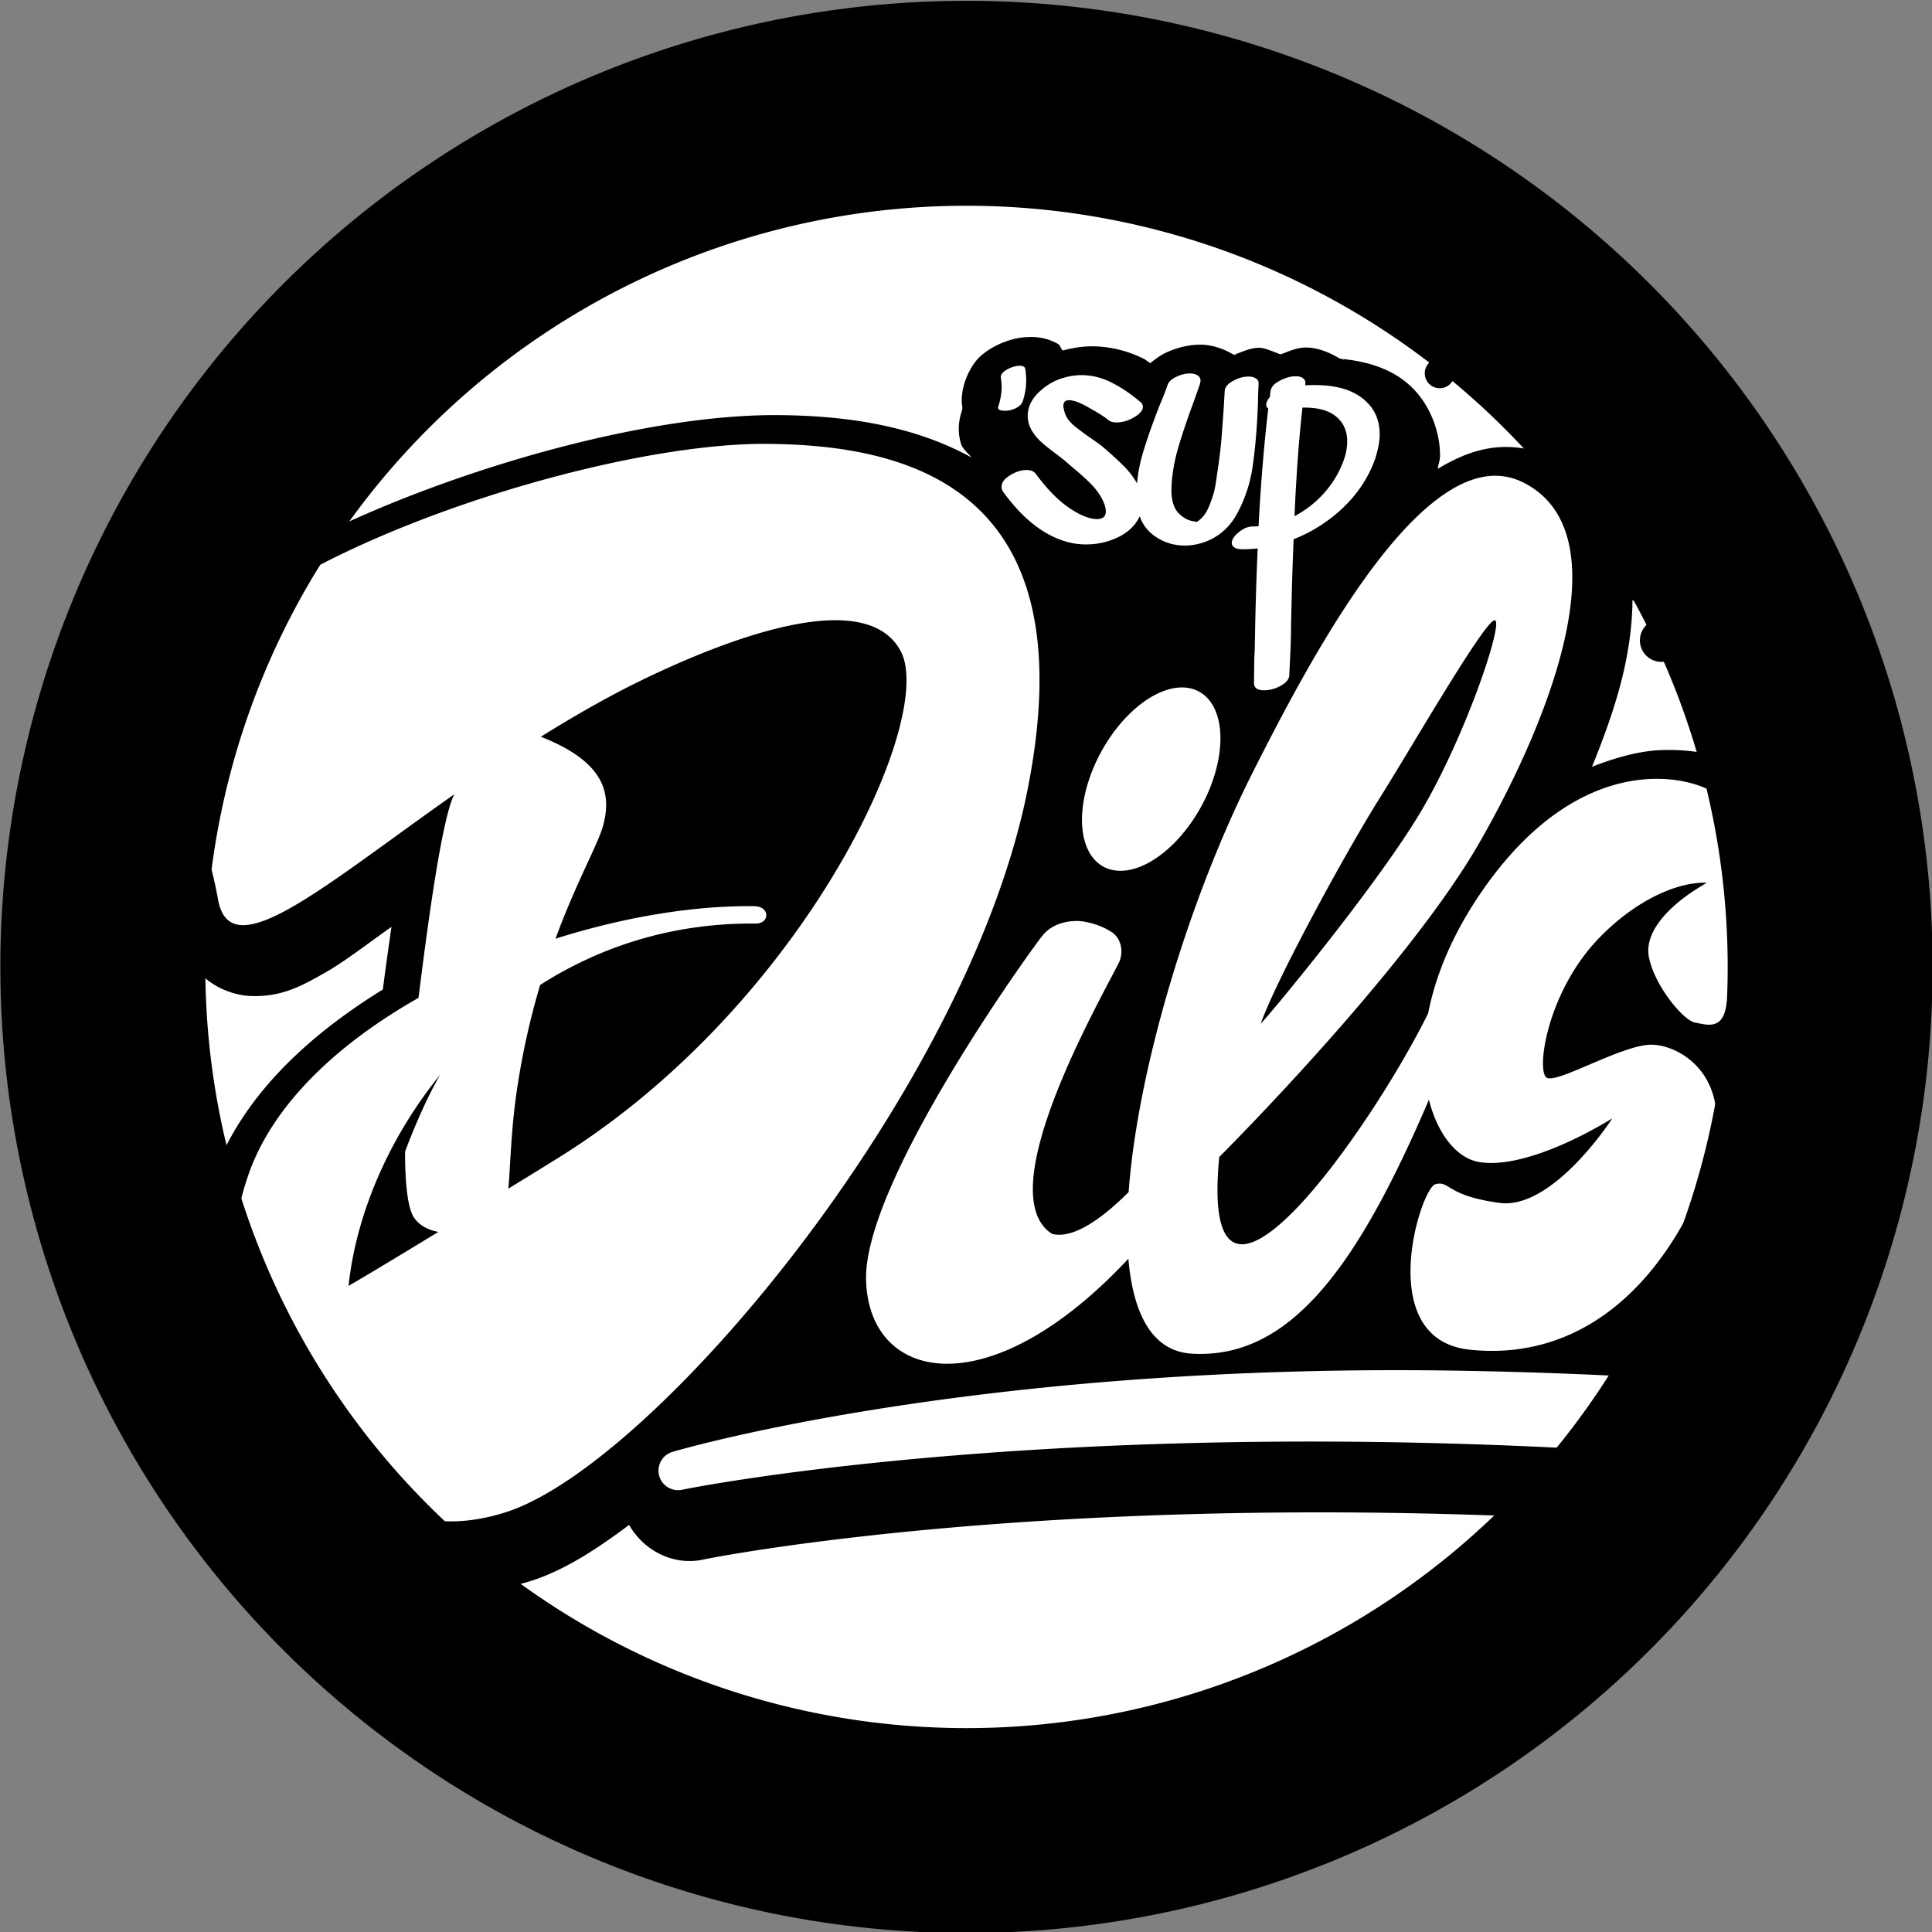 <?xml version="1.0" encoding="UTF-8" standalone="no"?>
<!-- Created with Inkscape (http://www.inkscape.org/) -->

<svg
   width="100"
   height="100"
   viewBox="0 0 26.458 26.458"
   version="1.1"
   id="svg5"
   xml:space="preserve"
   xmlns:xlink="http://www.w3.org/1999/xlink"
   xmlns="http://www.w3.org/2000/svg"
   xmlns:svg="http://www.w3.org/2000/svg"><rect x="0" y="0" width="26.458" height="26.458" fill="#808080" stroke="none"/><defs
     id="defs2"><color-profile
       name="Coated-FOGRA39--ISO-12647-2:2004-"
       xlink:href="file:///usr/share/color/icc/icc-profiles-adobe/CoatedFOGRA39.icc"
       id="color-profile1" /><color-profile
       name="Web-Coated-SWOP-2006-Grade-5-Paper"
       xlink:href="file:///usr/share/color/icc/icc-profiles-adobe/WebCoatedSWOP2006Grade5.icc"
       id="color-profile2" /><clipPath
       clipPathUnits="userSpaceOnUse"
       id="clipPath6"><circle
         style="font-variation-settings:normal;opacity:1;vector-effect:non-scaling-stroke;fill:#ffffff;fill-opacity:1;fill-rule:evenodd;stroke:none;stroke-width:0.265;stroke-linecap:butt;stroke-linejoin:miter;stroke-miterlimit:4;stroke-dasharray:none;stroke-dashoffset:0;stroke-opacity:1;-inkscape-stroke:hairline;stop-color:#000000;stop-opacity:1"
         id="circle7"
         cx="263.797"
         cy="38.21"
         r="39.004" /></clipPath></defs><g
     id="layer1"
     style="display:inline"
     transform="translate(-50.25,-331.862)"><g
       id="g8"
       transform="matrix(0.231,0,0,0.231,0.54,232.099)"
       style="stroke-width:4.329"><circle
         style="font-variation-settings:normal;opacity:1;vector-effect:non-scaling-stroke;fill:#ffffff;fill-opacity:1;fill-rule:evenodd;stroke:none;stroke-width:1.146;stroke-linecap:butt;stroke-linejoin:miter;stroke-miterlimit:4;stroke-dasharray:none;stroke-dashoffset:0;stroke-opacity:1;-inkscape-stroke:hairline;stop-color:#000000;stop-opacity:1"
         id="circle6"
         cx="272.493"
         cy="489.198"
         r="46.118" /><g
         id="g3"
         style="display:inline;stroke-width:3.662"
         transform="matrix(1.182,0,0,1.182,-39.417,444.019)"
         clip-path="url(#clipPath6)"><path
           id="path2"
           style="font-variation-settings:normal;vector-effect:non-scaling-stroke;fill:#000000;fill-opacity:1;fill-rule:evenodd;stroke:none;stroke-width:0.969;stroke-linecap:butt;stroke-linejoin:miter;stroke-miterlimit:4;stroke-dasharray:none;stroke-dashoffset:0;stroke-opacity:1;-inkscape-stroke:hairline;stop-color:#000000"
           d="m 267.072,6.63 c -0.514,0 -0.955,0.118 -1.33,0.266 -0.387,0.148 -0.783,0.365 -1.135,0.675 a 2.5,2.5 0 0 0 -0.057,0.051 c -0.5,0.469 -1.042,1.577 -0.873,2.551 v 0.002 c -4e-5,0.011 -0.004,0.088 -0.053,0.242 l 0.023,-0.068 c -0.127,0.365 -0.236,0.934 -0.056,1.582 0.089,0.321 0.344,0.483 0.539,0.738 -3.078,-1.697 -6.607,-2.098 -9.672,-2.123 -5.203,-0.043 -12.376,1.645 -18.771,4.164 -3.197,1.26 -6.169,2.727 -8.563,4.402 -2.393,1.676 -4.382,3.523 -4.996,6.187 -0.524,2.276 0.003,4.272 0.609,5.81 0.606,1.539 1.252,2.879 1.676,5.235 0.133,0.739 0.412,1.543 1.065,2.23 0.652,0.687 1.654,1.067 2.461,1.105 1.614,0.076 2.663,-0.537 3.848,-1.211 0.921,-0.524 2.211,-1.525 3.256,-2.256 -0.156,1.083 -0.304,2.131 -0.434,3.143 -3.877,2.396 -7.159,5.48 -8.559,9.486 -0.556,1.592 -0.813,3.127 -0.869,4.587 a 1.995,1.995 0 0 0 -0.828,-0.181 1.995,1.995 0 0 0 -1.995,1.995 1.995,1.995 0 0 0 1.995,1.995 1.995,1.995 0 0 0 1.088,-0.324 c 0.28,1.408 0.745,2.699 1.317,3.834 1.525,3.027 3.679,5.048 5.045,6.16 2.238,2.012 5.968,3.478 10.275,2.098 1.612,-0.517 3.232,-1.555 4.883,-2.797 0.744,1.306 2.26,2.083 3.781,1.725 l -0.068,0.013 c 0,0 35.693,-7.349 87.606,3.854 -0.032,0.998 -0.077,1.795 -0.134,2.055 -0.192,0.876 -0.446,1.635 -0.448,2.046 -1.2e-4,0.64 0.391,1.17 1.032,1.17 0.64,-1.6e-4 0.972,-0.63 0.972,-1.271 -6e-5,-0.412 -0.209,-1.22 -0.467,-2.284 -0.063,-0.258 -0.107,-0.819 -0.134,-1.538 0.59,0.129 1.173,0.249 1.768,0.383 0.007,1.581 -0.13,3.225 -0.338,4.118 -0.417,1.788 -0.716,2.391 -0.718,2.96 10e-6,1.016 0.645,1.869 1.661,1.869 1.016,-1e-5 1.654,-0.8 1.654,-1.816 -2.2e-4,-0.57 -0.39,-1.577 -0.806,-3.365 -0.191,-0.822 -0.323,-2.221 -0.33,-3.609 2.08,0.035 4.011,-1.408 4.485,-3.505 a 2.5,2.5 0 0 0 0.002,-0.002 c 0.347,-1.537 -0.225,-3.039 -1.269,-4.1 0.258,-0.117 0.635,-0.143 0.859,-0.279 1.738,-1.056 2.529,-2.705 2.529,-2.705 a 2.5,2.5 0 0 0 -1.408,-3.369 c -0.898,-0.334 -1.882,-1.639 -2.492,-3.836 -0.608,-2.188 -0.775,-4.965 -0.623,-7.11 0.178,-2.041 0.937,-4.654 1.719,-6.77 0.782,-2.118 1.683,-3.962 1.695,-3.984 0.121,-0.223 0.225,-0.453 0.308,-0.688 a 1.84,1.84 0 0 0 0.887,0.233 1.84,1.84 0 0 0 1.84,-1.84 1.84,1.84 0 0 0 -1.84,-1.84 1.84,1.84 0 0 0 -0.93,0.257 c -0.321,-0.854 -0.915,-1.696 -1.763,-2.287 -2.594,-1.81 -6.55,-1.052 -9.623,2.502 -0.832,0.963 -1.206,1.529 -2.178,2.754 -1.031,-1.727 -2.72,-2.646 -4.135,-2.949 -1.491,-0.319 -2.487,-0.375 -3.857,0.211 -1.059,0.453 -1.911,1.824 -1.961,2.732 -0.021,0.375 0.025,0.665 0.083,0.889 0.002,-0.01 0.006,-0.02 0.005,-0.03 l 0.093,0.305 c 0.031,0.072 0.071,0.185 0.086,0.217 -0.015,-0.036 -0.037,-0.071 -0.053,-0.107 l -0.034,-0.109 c -0.036,-0.083 -0.062,-0.138 -0.098,-0.275 -0.006,0.029 -0.018,0.058 -0.015,0.087 -0.123,-0.244 -0.206,-0.487 -0.377,-0.719 0.256,-1.493 0.292,-2.973 -0.155,-4.328 -0.62,-1.883 -2.239,-3.699 -4.494,-3.988 -0.184,-0.024 -0.365,-0.039 -0.543,-0.045 -2.786,-0.095 -5.041,1.389 -7.193,3.116 -0.937,0.752 -1.824,1.607 -2.679,2.478 -0.003,-0.056 0.029,-0.064 0.023,-0.123 -0.092,-0.892 -0.869,-1.982 -1.664,-2.379 -0.621,-0.31 -1.055,-0.339 -1.428,-0.314 -0.912,-0.972 -1.859,-1.747 -2.6,-2.217 -1.113,-0.705 -2.506,-1.099 -4.379,-1.057 -1.087,0.024 -2.307,0.349 -3.559,0.84 0.694,-1.711 1.318,-3.454 1.672,-5.166 0.222,-1.075 0.351,-2.141 0.357,-3.195 a 2.574,2.574 0 0 0 1.213,0.312 2.574,2.574 0 0 0 2.574,-2.574 2.574,2.574 0 0 0 -2.574,-2.573 2.574,2.574 0 0 0 -1.984,0.94 c -0.624,-1.302 -1.652,-2.469 -3.036,-3.171 -0.771,-0.391 -1.63,-0.602 -2.463,-0.613 -1.328,-0.018 -2.453,0.471 -3.498,1.098 0.029,-0.226 0.117,-0.43 0.117,-0.67 0,-1.196 -0.499,-2.516 -1.389,-3.393 -0.953,-0.946 -2.213,-1.312 -3.49,-1.447 l 0.069,0.051 c -0.022,-0.017 -0.039,-0.003 -0.06,-0.02 -0.011,-0.008 -0.015,-0.027 -0.026,-0.035 -0.049,-0.005 -0.097,-0.018 -0.146,-0.022 -0.606,-0.379 -1.229,-0.551 -1.674,-0.551 -0.48,0 -0.868,0.196 -1.281,0.344 -0.375,-0.127 -0.769,-0.33 -1.078,-0.33 -0.445,0 -0.817,0.198 -1.219,0.334 l 0.093,0.06 c -0.028,-0.02 -0.055,-0.007 -0.084,-0.025 -0.011,-0.007 -0.017,-0.024 -0.027,-0.031 -0.012,0.004 -0.025,0.007 -0.037,0.011 -0.569,-0.347 -1.184,-0.506 -1.656,-0.506 -0.639,0 -1.245,0.167 -1.762,0.412 -0.239,0.111 -0.507,0.302 -0.766,0.516 -0.117,-0.065 -0.218,-0.166 -0.338,-0.225 -0.796,-0.397 -1.697,-0.619 -2.594,-0.619 -0.503,0 -0.989,0.084 -1.457,0.209 -0.104,-0.086 -0.131,-0.27 -0.237,-0.328 -0.604,-0.332 -1.065,-0.349 -1.406,-0.349 z m 20.546,1.068 a 0.75,0.75 0 0 0 -0.75,0.75 0.75,0.75 0 0 0 0.75,0.75 0.75,0.75 0 0 0 0.75,-0.75 0.75,0.75 0 0 0 -0.75,-0.75 z m 11.119,13.067 a 1.079,1.079 0 0 0 -1.079,1.079 1.079,1.079 0 0 0 1.079,1.078 1.079,1.079 0 0 0 1.078,-1.078 1.079,1.079 0 0 0 -1.078,-1.079 z m 49.989,9.319 a 1.201,1.201 0 0 0 -1.201,1.201 1.201,1.201 0 0 0 1.201,1.201 1.201,1.201 0 0 0 1.201,-1.201 1.201,1.201 0 0 0 -1.201,-1.201 z m 2.319,1.177 a 0.86,0.86 0 0 0 -0.86,0.86 0.86,0.86 0 0 0 0.86,0.86 0.86,0.86 0 0 0 0.86,-0.86 0.86,0.86 0 0 0 -0.86,-0.86 z M 222.11,47.439 a 2.574,2.574 0 0 0 -2.573,2.574 2.574,2.574 0 0 0 2.573,2.574 2.574,2.574 0 0 0 2.574,-2.574 2.574,2.574 0 0 0 -2.574,-2.574 z m -1.646,6.079 a 1.365,1.365 0 0 0 -1.366,1.366 1.365,1.365 0 0 0 1.366,1.365 1.365,1.365 0 0 0 1.365,-1.365 1.365,1.365 0 0 0 -1.365,-1.366 z M 348.637,65.032 a 0.86,0.86 0 0 0 -0.86,0.86 0.86,0.86 0 0 0 0.86,0.86 0.86,0.86 0 0 0 0.86,-0.86 0.86,0.86 0 0 0 -0.86,-0.86 z" /><path
           id="path3"
           style="color:#000000;fill:#ffffff;fill-opacity:1;stroke-width:3.662;stroke-linecap:round;-inkscape-stroke:none"
           d="m 266.542,8.071 c -0.13,0 -0.274,0.031 -0.429,0.094 -0.149,0.056 -0.276,0.131 -0.382,0.224 -0.099,0.093 -0.14,0.193 -0.121,0.298 0.025,0.199 0.037,0.341 0.037,0.428 0,0.311 -0.056,0.643 -0.167,0.997 -0.05,0.143 0.059,0.214 0.326,0.214 0.093,0 0.171,-0.006 0.233,-0.019 v -5.17e-4 c 0.155,-0.031 0.295,-0.087 0.419,-0.167 0.13,-0.081 0.214,-0.183 0.252,-0.307 0.112,-0.348 0.168,-0.69 0.168,-1.025 0,-0.168 -0.015,-0.36 -0.046,-0.578 -0.019,-0.106 -0.115,-0.159 -0.289,-0.159 z m 8.559,0.384 c -0.229,0 -0.462,0.057 -0.7,0.172 -0.229,0.105 -0.372,0.239 -0.429,0.4 -0.143,0.4 -0.272,0.729 -0.386,0.986 -0.381,0.972 -0.672,1.801 -0.872,2.487 -0.145,0.498 -0.237,0.989 -0.276,1.472 -0.009,-0.014 -0.015,-0.028 -0.024,-0.042 -0.2,-0.334 -0.424,-0.62 -0.672,-0.858 -0.248,-0.248 -0.581,-0.553 -1,-0.915 -0.086,-0.076 -0.281,-0.219 -0.586,-0.429 -0.372,-0.257 -0.672,-0.481 -0.901,-0.672 -0.229,-0.2 -0.376,-0.41 -0.443,-0.629 -0.048,-0.162 -0.071,-0.276 -0.071,-0.343 0,-0.191 0.095,-0.286 0.286,-0.286 0.238,0 0.577,0.129 1.015,0.386 0.448,0.248 0.762,0.448 0.943,0.6 0.095,0.086 0.238,0.129 0.429,0.129 0.286,0 0.576,-0.086 0.872,-0.257 0.295,-0.172 0.443,-0.348 0.443,-0.529 0,-0.095 -0.043,-0.176 -0.129,-0.243 -0.496,-0.419 -0.986,-0.748 -1.472,-0.986 -0.476,-0.238 -0.972,-0.358 -1.487,-0.358 -0.276,0 -0.567,0.043 -0.872,0.129 -0.476,0.133 -0.901,0.381 -1.272,0.743 -0.362,0.353 -0.543,0.743 -0.543,1.172 0,0.276 0.081,0.543 0.243,0.8 0.124,0.191 0.276,0.367 0.457,0.529 0.181,0.162 0.401,0.338 0.658,0.529 0.314,0.238 0.491,0.377 0.529,0.415 l 0.386,0.329 c 0.353,0.295 0.643,0.557 0.872,0.786 0.229,0.229 0.415,0.472 0.558,0.729 0.143,0.267 0.214,0.491 0.214,0.672 0,0.257 -0.148,0.386 -0.443,0.386 -0.362,0 -0.805,-0.172 -1.329,-0.515 -0.572,-0.372 -1.153,-0.958 -1.744,-1.758 -0.095,-0.124 -0.248,-0.186 -0.457,-0.186 -0.276,0 -0.557,0.091 -0.843,0.272 -0.276,0.172 -0.414,0.362 -0.414,0.572 0,0.086 0.029,0.172 0.086,0.257 1.096,1.506 2.292,2.368 3.588,2.587 0.191,0.029 0.381,0.043 0.572,0.043 0.562,0 1.091,-0.119 1.587,-0.357 0.505,-0.238 0.867,-0.582 1.086,-1.029 0.004,-0.008 0.006,-0.016 0.01,-0.024 0.13,0.368 0.349,0.677 0.661,0.924 0.467,0.362 1.006,0.543 1.615,0.543 0.248,0 0.51,-0.038 0.786,-0.114 0.81,-0.238 1.42,-0.739 1.83,-1.501 0.41,-0.762 0.672,-1.577 0.786,-2.444 0.124,-0.867 0.21,-1.92 0.257,-3.159 0,-0.219 0.009,-0.51 0.028,-0.872 0.01,-0.133 -0.033,-0.229 -0.128,-0.286 -0.095,-0.067 -0.22,-0.1 -0.372,-0.1 -0.267,0 -0.534,0.076 -0.8,0.229 -0.257,0.143 -0.39,0.31 -0.4,0.5 -0.029,0.562 -0.067,1.144 -0.114,1.744 -0.038,0.6 -0.091,1.153 -0.158,1.658 -0.086,0.619 -0.152,1.072 -0.2,1.358 -0.048,0.286 -0.148,0.615 -0.3,0.987 -0.143,0.362 -0.333,0.619 -0.572,0.772 -0.029,0.029 -0.047,0.043 -0.057,0.043 l -0.114,-0.028 c -0.124,-0.009 -0.258,-0.048 -0.4,-0.114 -0.143,-0.076 -0.257,-0.158 -0.343,-0.243 -0.276,-0.248 -0.414,-0.653 -0.414,-1.215 0,-0.133 0.01,-0.314 0.029,-0.543 0.057,-0.543 0.162,-1.072 0.314,-1.586 0.152,-0.524 0.367,-1.172 0.643,-1.944 0.105,-0.276 0.252,-0.691 0.443,-1.243 0.019,-0.076 0.029,-0.133 0.029,-0.172 0,-0.114 -0.048,-0.2 -0.143,-0.257 -0.095,-0.067 -0.219,-0.1 -0.372,-0.1 z m 5.289,0.143 c -0.257,0 -0.524,0.076 -0.8,0.228 -0.276,0.143 -0.429,0.315 -0.457,0.515 -0.019,0.133 -0.029,0.229 -0.029,0.286 -0.124,0.152 -0.186,0.286 -0.186,0.4 0,0.086 0.033,0.147 0.1,0.186 -0.219,1.887 -0.381,3.855 -0.486,5.904 -0.057,0.009 -0.152,0.014 -0.286,0.014 -0.238,0 -0.472,0.095 -0.701,0.286 -0.238,0.191 -0.357,0.372 -0.357,0.543 0,0.095 0.047,0.172 0.143,0.229 0.086,0.057 0.219,0.086 0.4,0.086 0.248,0 0.5,-0.014 0.758,-0.043 -0.057,1.229 -0.1,2.554 -0.129,3.973 -0.019,1.42 -0.034,1.258 -0.043,1.629 l -0.015,1.143 c 0,0.248 0.167,0.372 0.5,0.372 0.286,0 0.567,-0.076 0.843,-0.229 0.276,-0.152 0.419,-0.329 0.429,-0.529 0.048,-1.172 0.076,-1.281 0.086,-2.444 0.01,-0.486 0.024,-1.096 0.043,-1.83 0.019,-0.724 0.048,-1.572 0.086,-2.544 0.943,-0.372 1.782,-0.91 2.516,-1.615 0.734,-0.715 1.258,-1.52 1.573,-2.416 0.153,-0.476 0.229,-0.886 0.229,-1.229 0,-0.658 -0.215,-1.196 -0.643,-1.615 -0.572,-0.572 -1.439,-0.858 -2.601,-0.858 -0.219,0 -0.381,0.004 -0.486,0.014 v -0.057 c 0.019,-0.133 -0.019,-0.234 -0.114,-0.3 -0.086,-0.067 -0.21,-0.1 -0.372,-0.1 z m 0.343,1.572 c 0.877,-0.019 1.501,0.191 1.872,0.629 0.248,0.276 0.372,0.634 0.372,1.072 0,0.334 -0.071,0.681 -0.214,1.043 -0.219,0.572 -0.543,1.096 -0.972,1.573 -0.429,0.467 -0.915,0.843 -1.458,1.129 0.095,-2.125 0.229,-3.941 0.401,-5.446 z m -26.825,1.817 c -9.195,-0.075 -28.405,6.446 -29.873,12.816 -0.796,3.457 1.358,4.752 2.309,10.041 0.62,3.444 5.237,-0.632 11.851,-5.281 -0.013,0.029 -0.029,0.057 -0.042,0.086 -0.624,1.384 -1.312,6.598 -1.755,10.124 -4.04,2.292 -7.291,5.325 -8.518,8.837 -2.792,7.989 2.664,13.449 5.038,15.367 1.78,1.613 4.326,2.726 7.867,1.592 7.425,-2.379 23.135,-21.113 26.151,-36.187 3.016,-15.074 -5.784,-17.334 -13.028,-17.394 z m 36.545,1.6 c -4.472,-0.062 -9.479,9.475 -12.186,14.824 -3.184,6.29 -5.794,14.869 -6.252,21.103 -1.164,1.166 -2.704,2.387 -3.839,2.098 -3.084,-1.972 2.109,-11.186 3.299,-13.501 0.3,-0.518 0.223,-1.259 -0.275,-1.609 -0.499,-0.35 -1.111,-0.5 -1.443,-0.558 -0.332,-0.058 -1.436,-0.086 -2.068,0.715 -0.547,0.664 -8.973,12.341 -8.843,17.266 0.135,5.13 6.162,6.425 13.156,-1.067 0.241,2.806 1.214,4.645 3.18,4.761 4.937,0.291 8.324,-4.389 11.894,-12.737 0.45,1.79 1.441,2.944 2.509,3.124 2.576,0.434 6.691,-2.19 6.691,-2.19 0,0 -2.97,4.609 -5.667,4.241 -2.697,-0.368 -2.471,-1.134 -3.211,-0.935 -0.74,0.198 -3.133,7.778 1.716,8.297 4.848,0.519 8.968,-2.29 11.502,-7.9 2.534,-5.61 -0.96,-7.443 -2.44,-7.395 -1.48,0.047 -4.623,1.932 -5.18,1.662 -0.556,-0.269 -0.03,-4.31 2.657,-7.057 1.841,-1.882 3.906,-2.779 5.359,-2.729 -0.269,0.161 -0.506,0.308 -0.655,0.405 -0.898,0.591 -2.542,1.909 -2.242,3.351 0.299,1.441 1.722,3.147 2.305,3.256 0.583,0.109 1.37,0.393 1.565,-0.831 0.194,-1.224 1.102,-3.917 3.009,-6.068 0.46,-0.519 1.343,-1.62 0.583,-1.999 -0.222,-0.111 -0.675,-0.015 -1.224,0.187 -0.843,-1.387 -2.015,-2.203 -3.025,-2.843 -0.513,-0.325 -1.587,-0.699 -2.985,-0.668 -2.331,0.052 -5.563,1.23 -8.607,5.636 -1.504,2.178 -2.337,4.264 -2.698,6.122 -2.903,5.883 -11.534,18.131 -10.478,7.206 0,0 9.357,-9.319 13.062,-15.787 3.705,-6.467 7.112,-15.545 2.199,-18.036 -0.448,-0.227 -0.905,-0.336 -1.368,-0.343 z m -0.062,7.251 c 0.43,0.147 -1.54,5.989 -3.809,9.744 -2.269,3.756 -7.583,10.147 -7.941,10.485 0.806,-2.27 4.292,-8.647 5.945,-11.278 1.653,-2.631 5.375,-9.098 5.804,-8.951 z m -32.766,0.003 c 1.327,0.059 2.399,0.499 2.956,1.539 1.804,3.366 -4.829,17.694 -17.074,25.356 -1.102,0.69 -1.677,1.035 -2.604,1.609 0.108,-1.145 0.123,-2.819 0.415,-4.842 0.294,-2.028 0.715,-3.811 1.18,-5.376 3.01,-1.924 6.647,-3.121 10.812,-3.08 0.708,0.007 0.738,-0.862 -0.079,-0.872 -3.044,-0.036 -6.542,0.548 -9.963,1.632 1.062,-2.878 2.132,-4.731 2.384,-5.655 0.424,-1.558 0.174,-3.181 -3.117,-4.475 1.718,-1.072 3.514,-2.103 5.381,-2.993 2.634,-1.256 6.789,-2.974 9.709,-2.845 z m 17.065,3.364 a 2.859,5.002 28.679 0 0 -4.653,4.598 2.859,5.002 28.679 0 0 1.568,4.598 2.859,5.002 28.679 0 0 4.653,-4.598 2.859,5.002 28.679 0 0 -1.568,-4.598 z m 43.432,5.079 c -3.251,-0.111 -7.92,4.265 -10.843,8.071 -3.216,4.188 -8.734,15.254 -6.155,18.188 3.467,3.942 10.149,0.067 13.099,-6.215 0.55,5.95 3.023,8.008 5.652,7.69 0.783,-0.095 1.366,-0.793 1.798,-1.666 0.534,1.76 1.798,2.823 3.659,3.071 2.41,0.321 3.391,-0.834 3.761,-2.027 0.37,-1.193 1.922,-7.589 3.982,-11.128 2.06,-3.539 4.773,-6.109 4.773,-6.109 0,0 -3.705,5.705 -4.783,10.13 -1.077,4.425 -1.119,10.798 5.183,12.528 5.922,1.626 7.54,-1.97 7.54,-1.97 -4.08,-1.516 -5.086,-8.678 -4.738,-13.498 0.424,-4.882 3.316,-11.013 3.71,-11.739 0.394,-0.726 0.456,-2.094 -0.731,-2.922 -1.187,-0.828 -3.785,-0.824 -6.301,2.087 -2.517,2.911 -6.839,8.653 -6.839,8.653 0,0 1.94,-3.892 0.758,-6.154 -1.182,-2.262 -4.205,-2.159 -4.996,-1.821 -0.683,0.292 -0.384,0.922 -0.384,0.922 0.459,3.057 -1.178,5.268 -2.357,8.303 -0.803,2.067 -1.702,5.089 -2.178,7.377 -0.085,0.157 -0.168,0.324 -0.243,0.512 -1.088,2.697 -2.274,0.387 -2.101,-2.467 0.138,-2.279 2.466,-6.753 2.773,-9.223 0.167,-1.349 -0.401,-3.308 -1.457,-3.809 1.112,-3.206 0.085,-6.457 -2.273,-6.76 -0.102,-0.013 -0.205,-0.021 -0.31,-0.025 z m -1.98,4.916 c 2.7,-0.032 0.366,5.048 -0.829,8.057 -3.449,5.957 -5.688,7.469 -6.805,6.851 -0.719,-0.397 -0.285,-4.419 1.129,-7.472 1.414,-3.054 4.105,-7.408 6.505,-7.436 z m -78.657,9.429 c -0.799,1.375 -1.494,3.14 -1.761,3.856 -0.002,1.528 0.119,2.848 0.462,3.331 0.267,0.376 0.698,0.601 1.208,0.697 -1.989,1.214 -3.479,2.109 -4.504,2.707 0.37,-3.516 1.966,-7.351 4.595,-10.59 z m 46.685,14.823 c -21.813,0.15 -34.977,4.078 -34.977,4.078 -0.528,0.124 -0.856,0.652 -0.732,1.18 0.124,0.527 0.653,0.854 1.18,0.73 0,0 37.571,-7.726 91.476,4.476 1.078,0.244 2.149,-0.432 2.392,-1.51 0.243,-1.077 -0.433,-2.147 -1.509,-2.391 C 321.49,60.374 303.332,58.723 288.646,58.475 c -1.53,-0.026 -3.023,-0.033 -4.477,-0.023 z" /></g><path
         id="path4"
         style="font-variation-settings:normal;opacity:1;vector-effect:non-scaling-stroke;fill:#000000;fill-opacity:1;fill-rule:evenodd;stroke:none;stroke-width:1.146;stroke-linecap:butt;stroke-linejoin:miter;stroke-miterlimit:4;stroke-dasharray:none;stroke-dashoffset:0;stroke-opacity:1;-inkscape-stroke:hairline;stop-color:#000000;stop-opacity:1"
         d="m 272.493,431.923 a 57.276,57.276 0 0 0 -57.276,57.276 57.276,57.276 0 0 0 57.276,57.276 57.276,57.276 0 0 0 57.276,-57.276 57.276,57.276 0 0 0 -57.276,-57.276 z m 0,12.149 a 45.126,45.126 0 0 1 45.126,45.126 45.126,45.126 0 0 1 -45.126,45.126 45.126,45.126 0 0 1 -45.126,-45.126 45.126,45.126 0 0 1 45.126,-45.126 z" /></g></g></svg>
